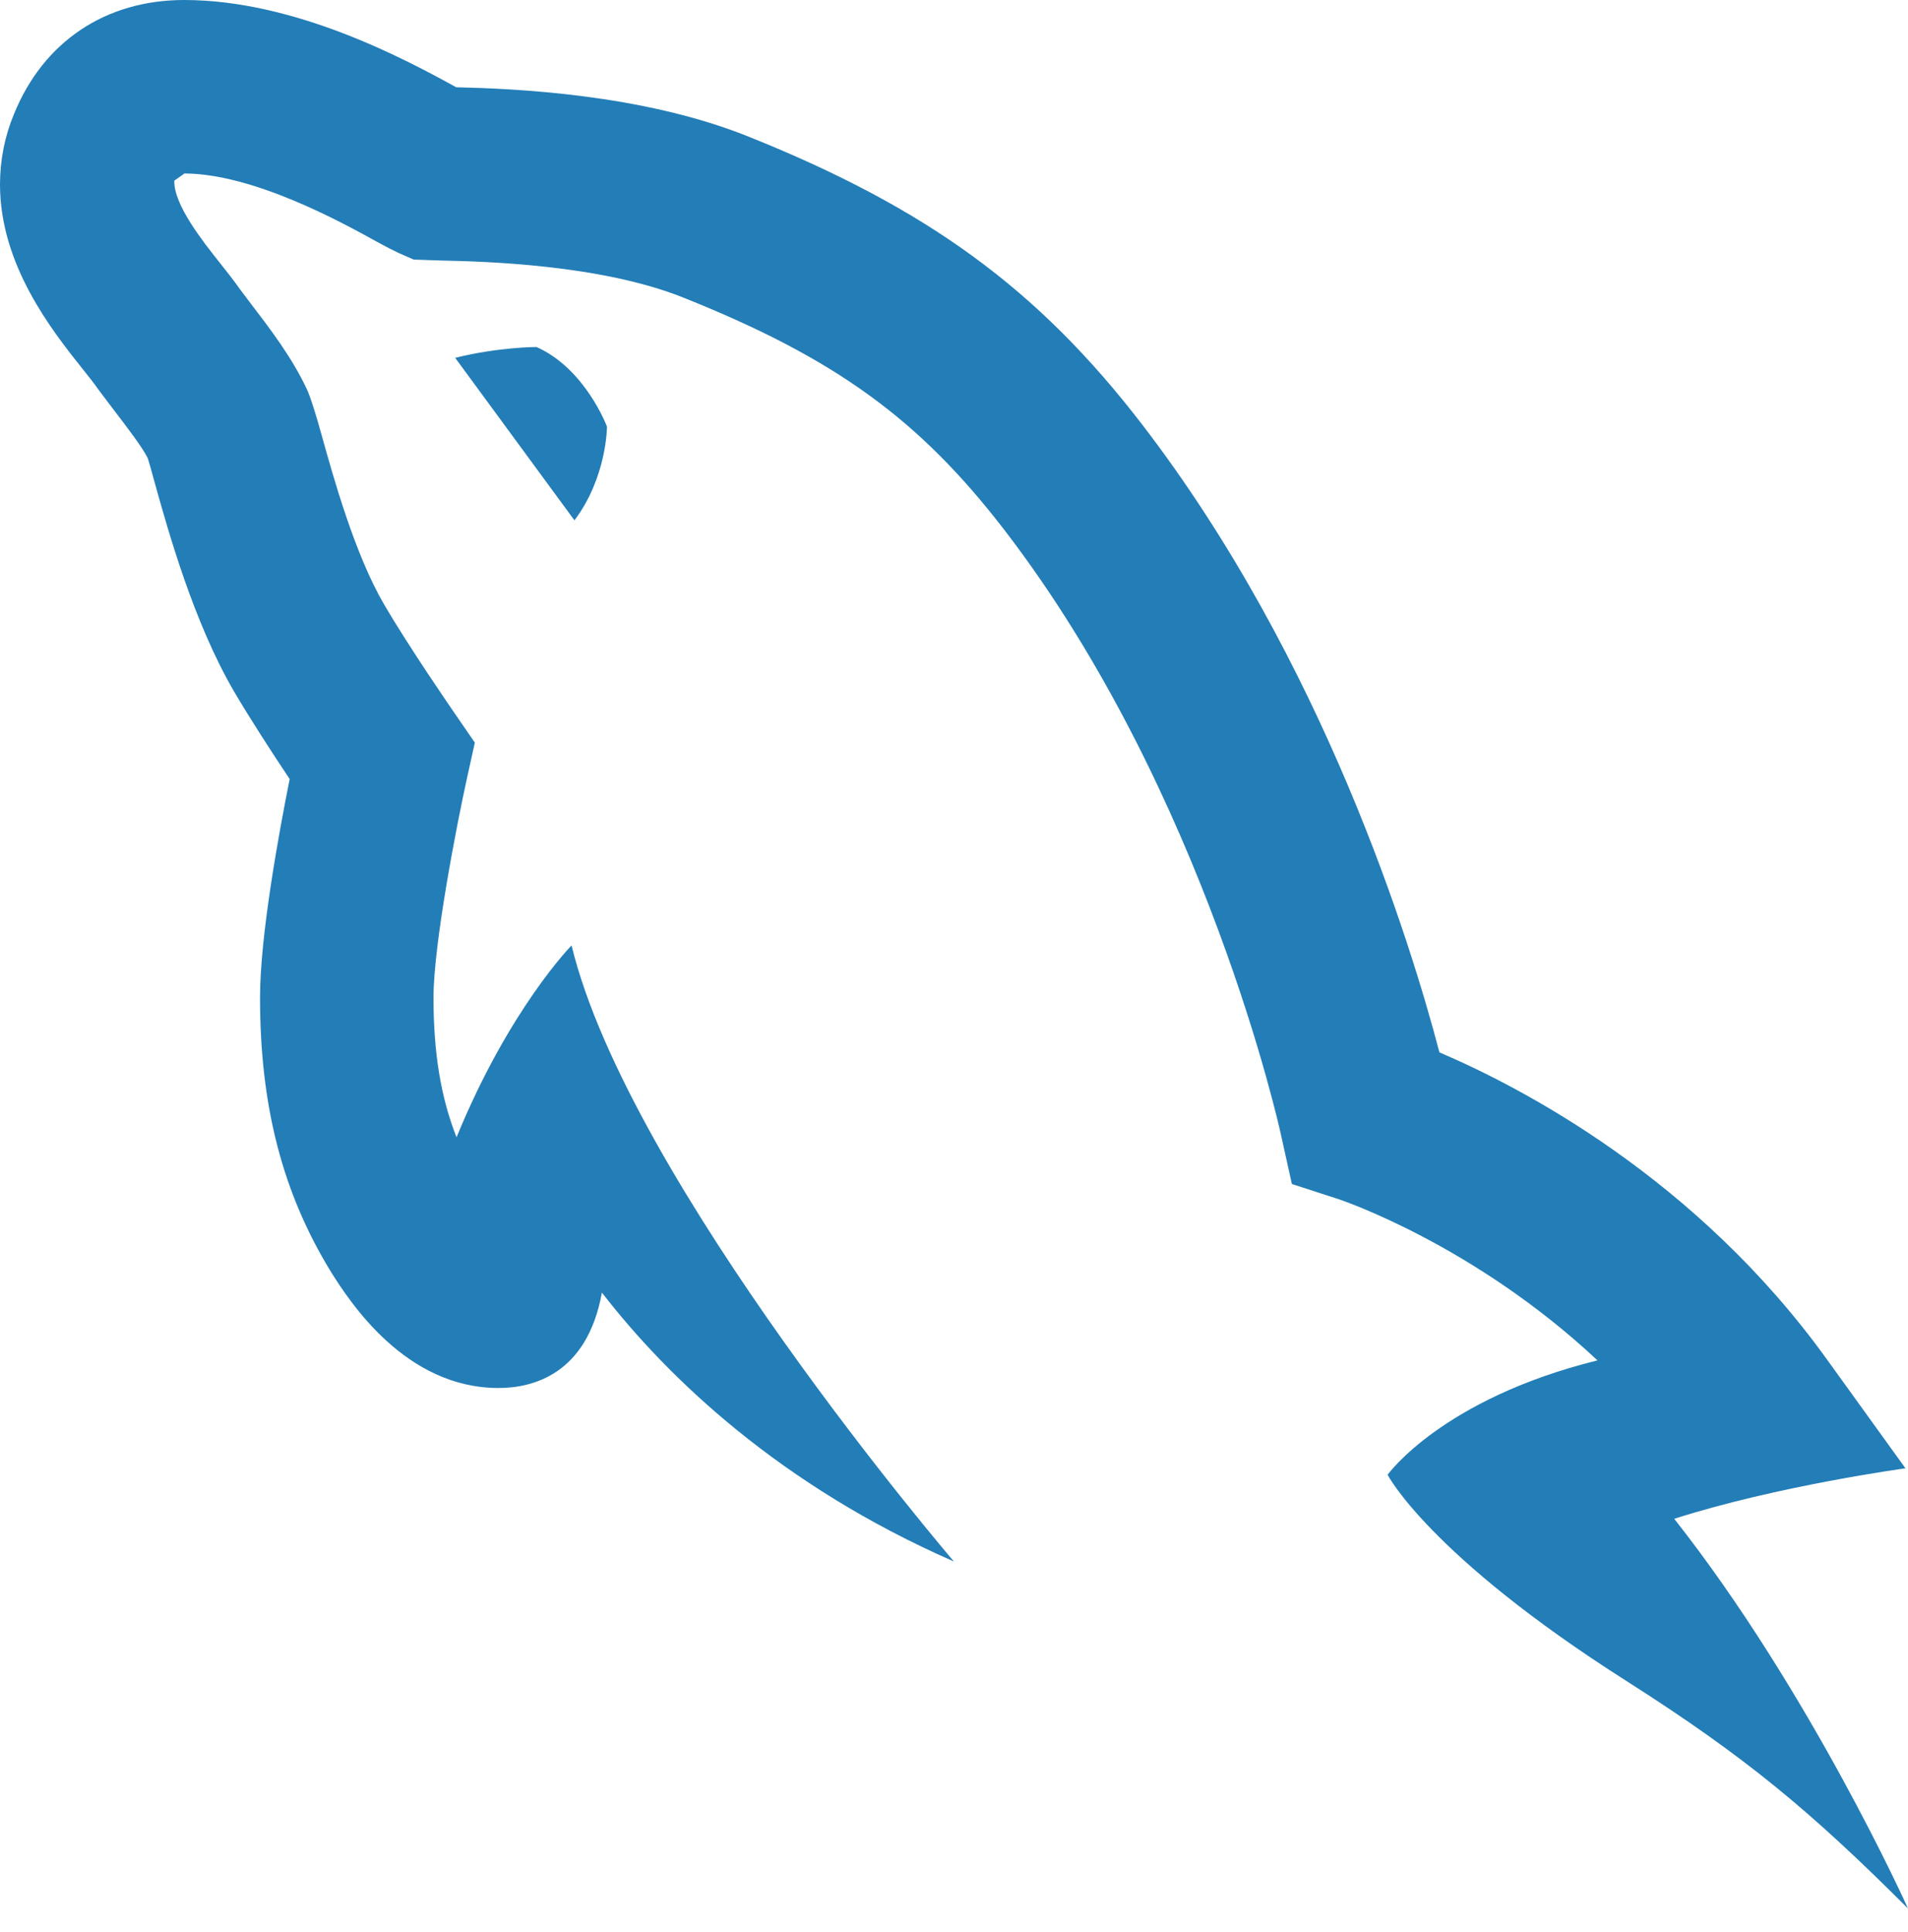<svg width="80" height="81" viewBox="0 0 80 81" fill="none" xmlns="http://www.w3.org/2000/svg">
<path d="M7.721 0C4.425 0 1.822 1.747 0.59 4.773C0.199 5.707 0.004 6.698 4.33213e-06 7.721C-0.004 11.105 2.177 13.854 3.488 15.498C3.718 15.786 3.924 16.042 4.141 16.351L4.731 17.132C5.317 17.899 5.984 18.769 6.194 19.206C6.261 19.405 6.354 19.757 6.478 20.201C7.05 22.257 8.115 26.075 9.809 28.98C10.495 30.152 11.453 31.622 12.146 32.659C11.684 34.971 10.903 39.233 10.903 41.822C10.903 46.368 11.844 50.019 13.9 53.357C14.66 54.55 16.98 58.187 20.904 58.187C22.296 58.187 24.612 57.644 25.237 54.188C28.017 57.779 32.723 62.278 39.996 65.46C39.996 65.46 26.362 49.55 23.965 39.634C23.965 39.634 21.358 42.276 19.142 47.675C18.482 46.009 18.176 44.13 18.176 41.822C18.176 39.542 19.178 34.446 19.569 32.673L19.909 31.132L19.015 29.832C19 29.807 17.168 27.162 16.095 25.322C14.873 23.227 13.971 19.984 13.488 18.247C13.251 17.399 13.066 16.788 12.892 16.372C12.256 14.994 11.322 13.783 10.505 12.714L10.051 12.11C9.82 11.78 9.518 11.397 9.177 10.967C8.513 10.129 7.273 8.573 7.309 7.572L7.714 7.288L7.721 7.273C10.612 7.273 14.337 9.326 15.74 10.1C16.198 10.352 16.536 10.523 16.713 10.605L17.345 10.882L18.588 10.924C20.215 10.96 25.155 11.077 28.646 12.473C35.014 15.019 38.533 17.566 42.113 22.218C50.566 33.21 53.684 47.44 53.712 47.582L54.167 49.635L56.156 50.281C56.223 50.306 61.792 52.167 66.98 57.029C60.453 58.645 58.18 61.824 58.18 61.824C58.18 61.824 59.909 65.198 68.181 70.461C73.181 73.643 75.909 75.916 80 80.007C80 80.007 75.912 70.915 70.198 63.67C74.549 62.278 79.894 61.554 79.894 61.554L76.584 56.965C71.136 49.411 63.83 45.601 60.353 44.116C59.146 39.513 55.498 27.691 47.881 17.786C43.52 12.118 38.881 8.726 31.345 5.711C26.884 3.928 21.518 3.715 19.128 3.658C17.036 2.507 12.391 0 7.721 0ZM22.495 14.547C22.495 14.547 20.904 14.547 19.085 15.001L24.086 21.813C25.45 20.002 25.45 17.885 25.45 17.885C25.45 17.885 24.544 15.456 22.495 14.547Z" fill="#237DB7"/>
</svg>
